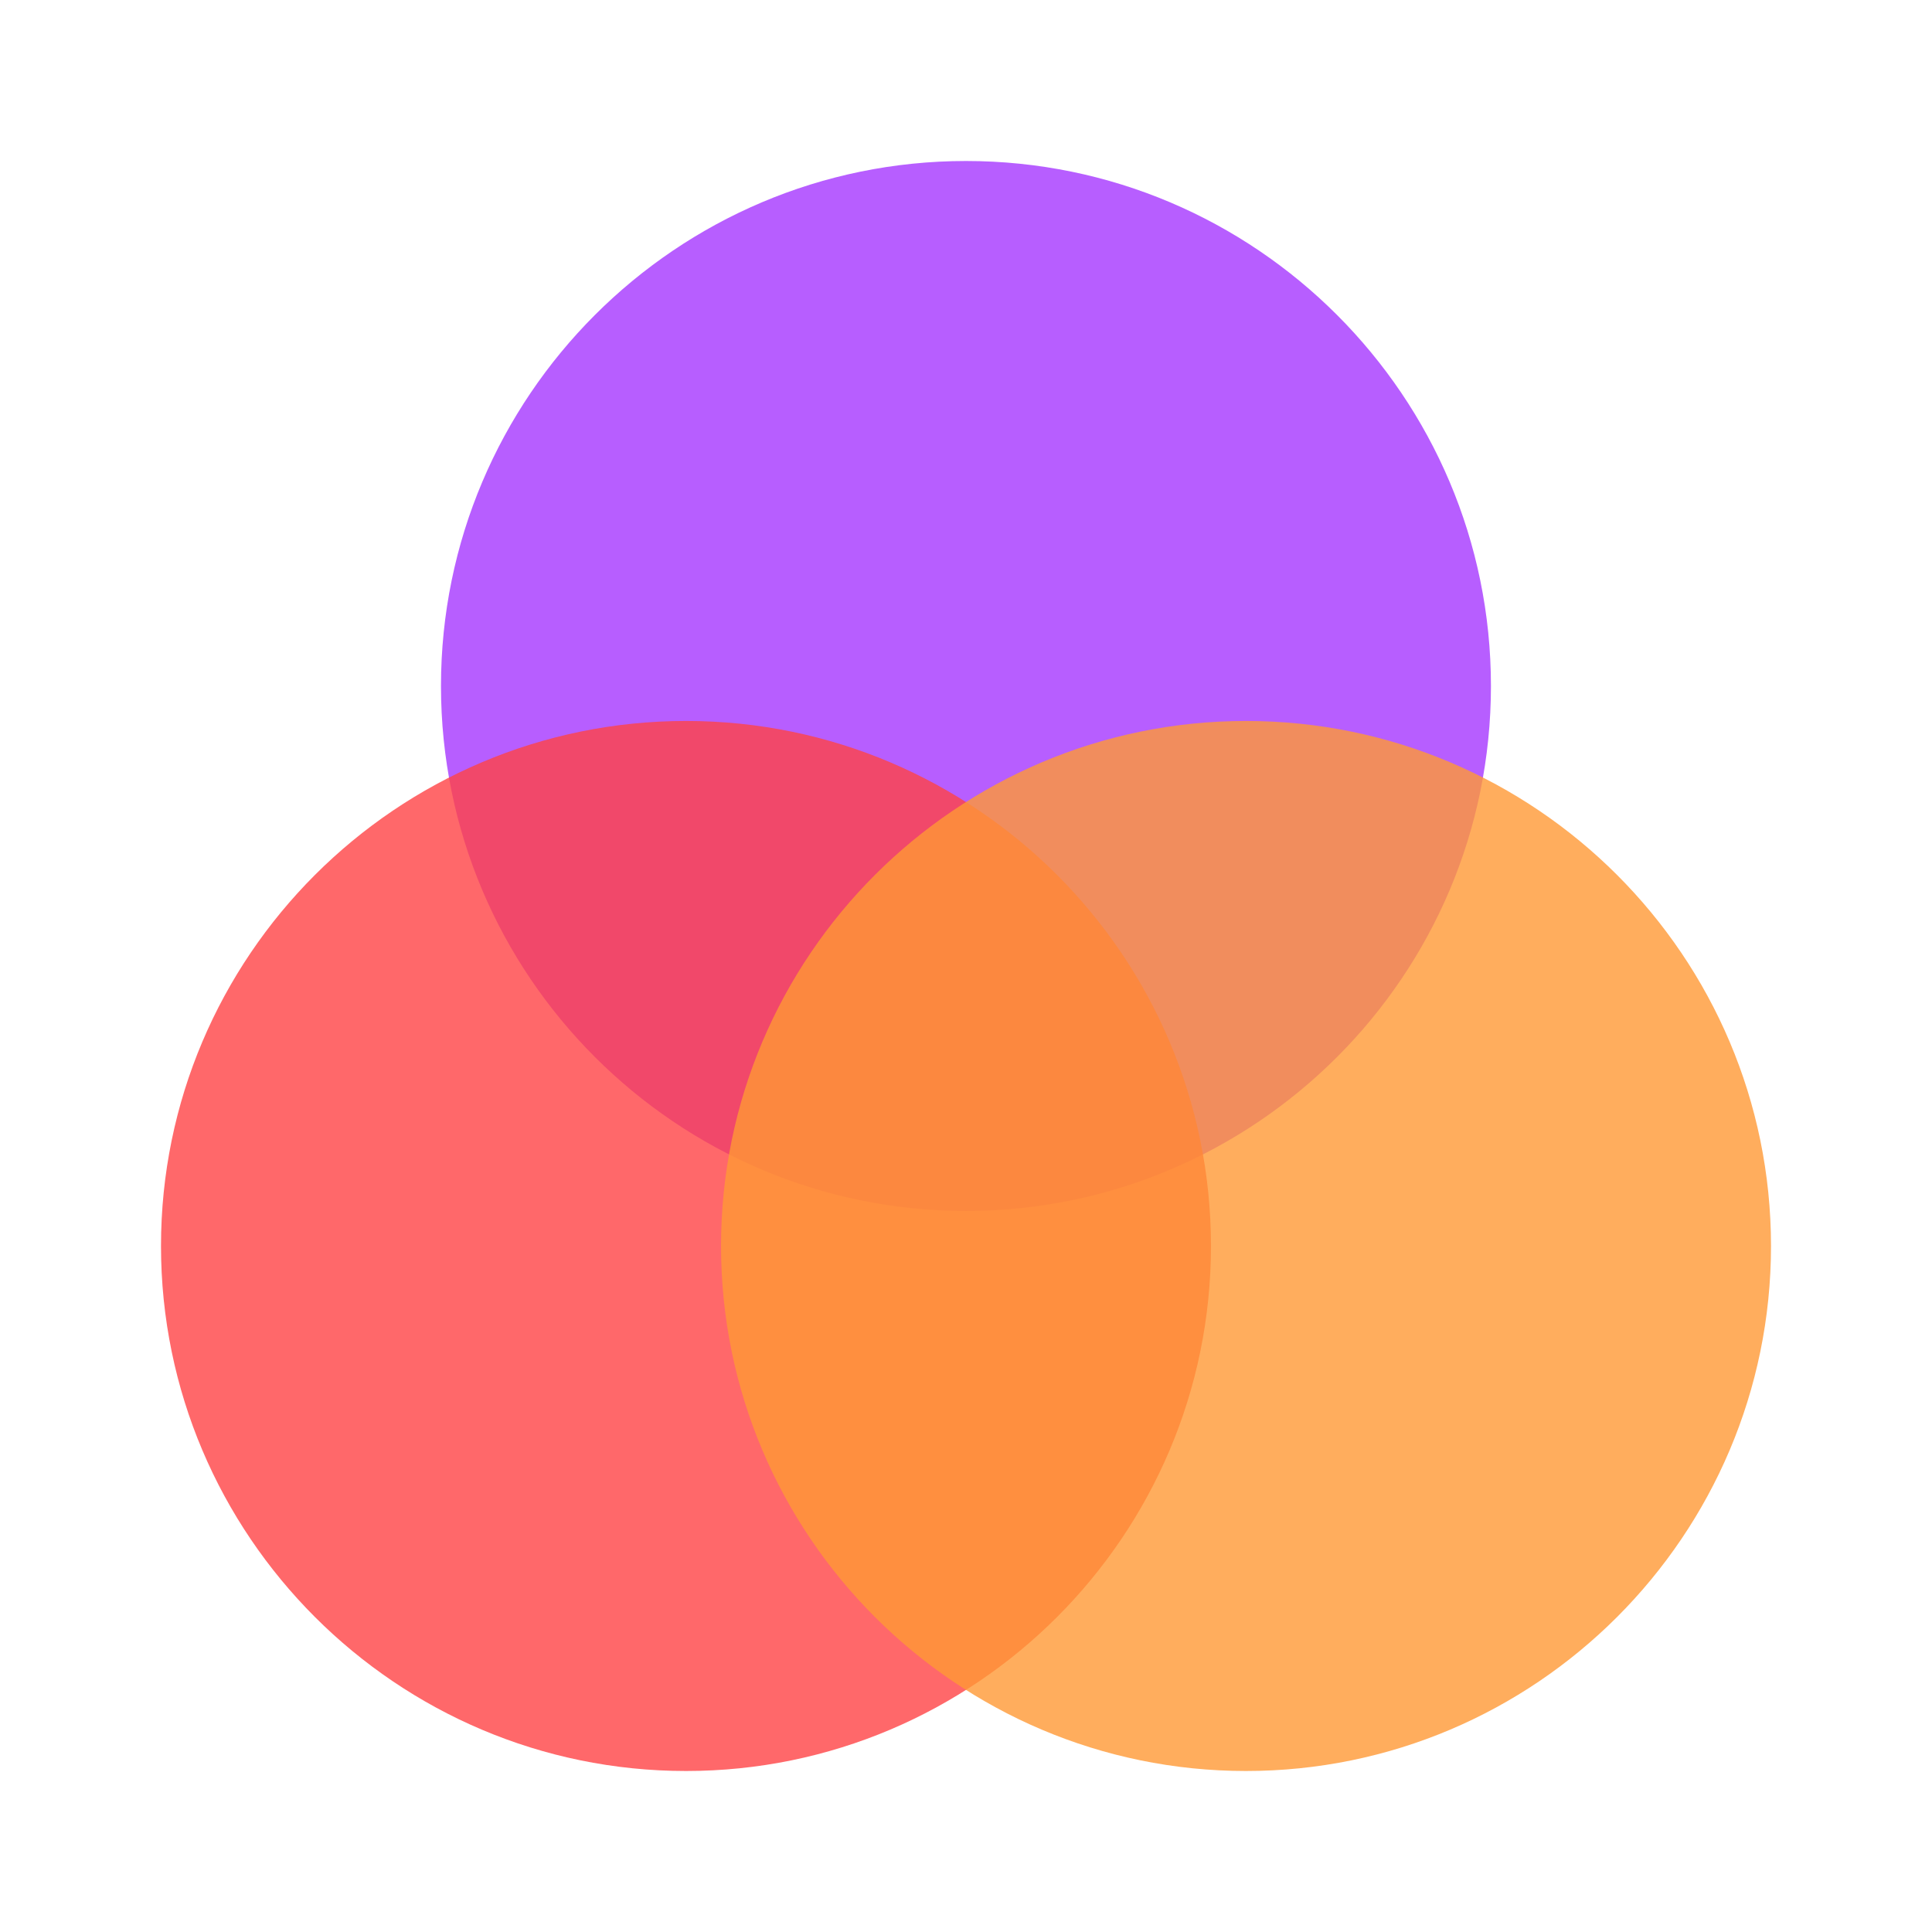 <svg width="24" height="24" viewBox="0 0 24 24" fill="none" xmlns="http://www.w3.org/2000/svg">
<path opacity="0.8" d="M12 15.043C8.404 15.043 5.478 12.118 5.478 8.522C5.478 4.926 8.404 2 12 2C15.596 2 18.521 4.926 18.521 8.522C18.521 12.118 15.596 15.043 12 15.043Z" fill="#A536FF"/>
<path opacity="0.8" d="M8.522 22C4.926 22 2 19.074 2 15.478C2 11.882 4.926 8.956 8.522 8.956C12.118 8.956 15.043 11.882 15.043 15.478C15.043 19.074 12.118 22 8.522 22Z" fill="#FF4345"/>
<path opacity="0.8" d="M15.478 22C11.882 22 8.957 19.074 8.957 15.478C8.957 11.882 11.882 8.956 15.478 8.956C19.074 8.956 22 11.882 22 15.478C22 19.074 19.074 22 15.478 22Z" fill="#FF9935"/>
</svg>
